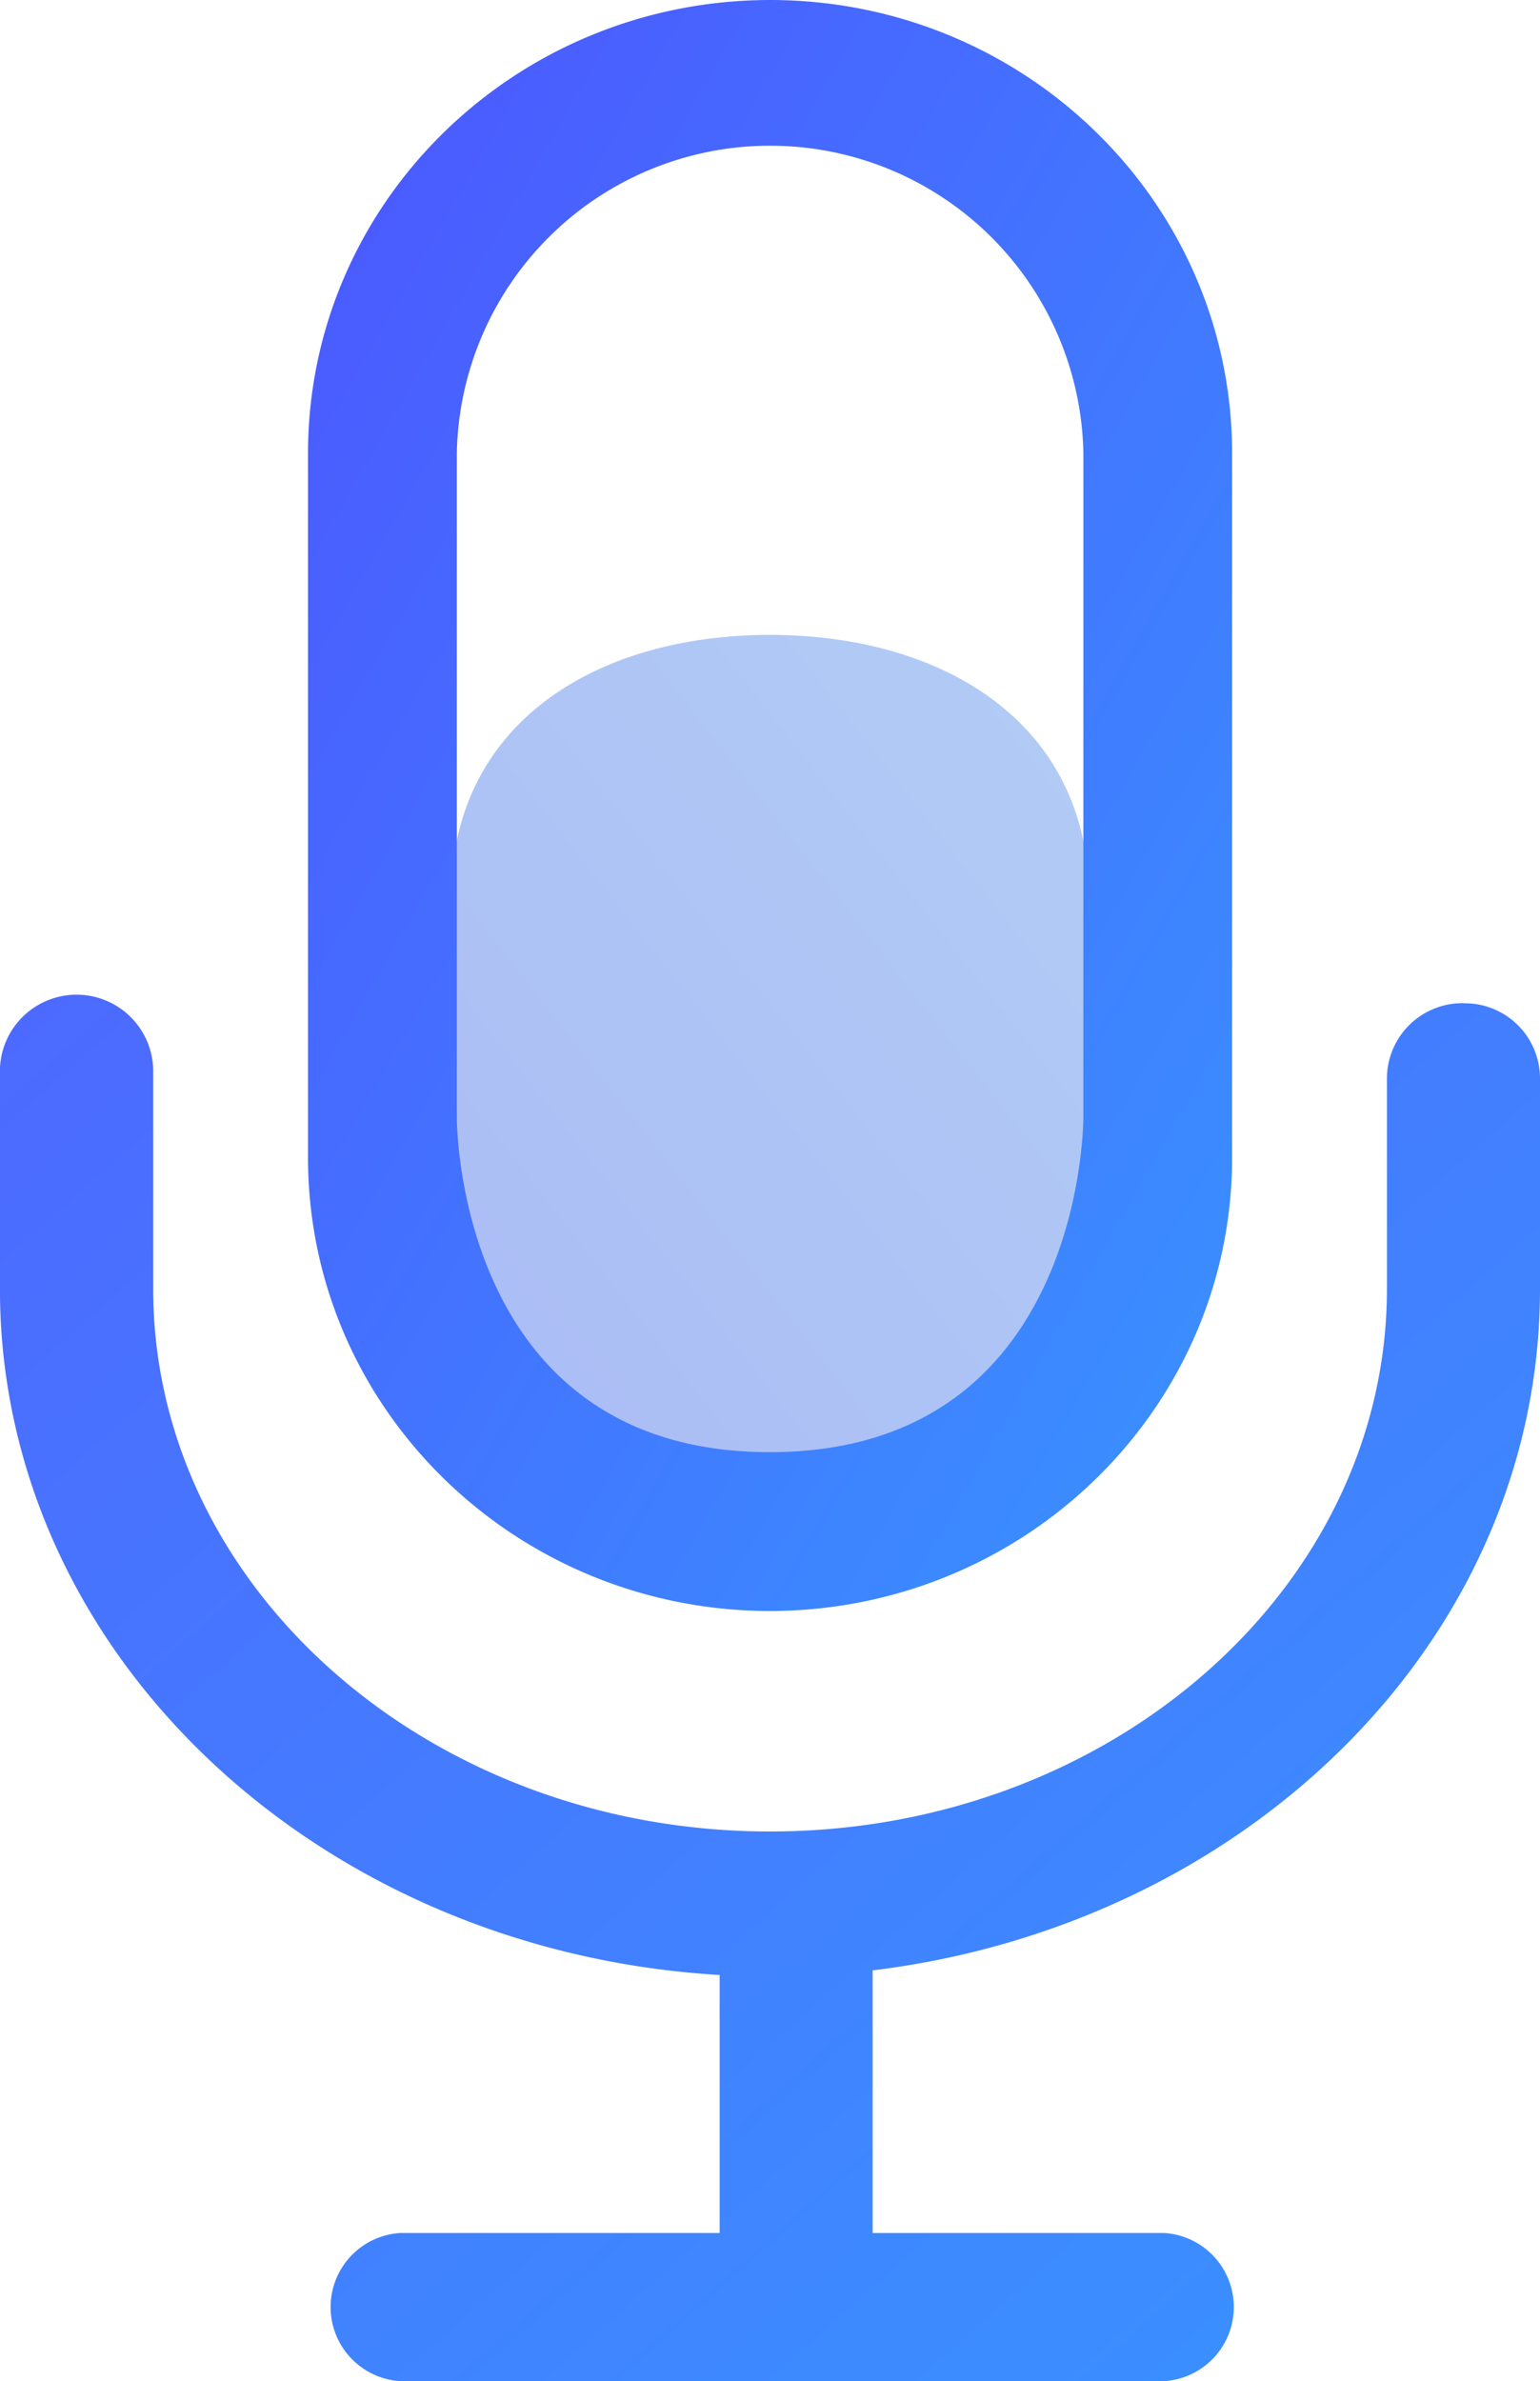 <svg id="icon-record-mic" xmlns="http://www.w3.org/2000/svg" xmlns:xlink="http://www.w3.org/1999/xlink" width="99.858" height="154.39" viewBox="0 0 99.858 154.39">
  <defs>
    <linearGradient id="linear-gradient" x1="-0.027" y1="1.037" x2="1.027" y2="-0.023" gradientUnits="objectBoundingBox">
      <stop offset="0" stop-color="#aabbf5"/>
      <stop offset="1" stop-color="#b2cdf5"/>
    </linearGradient>
    <linearGradient id="linear-gradient-2" x1="-0.027" y1="-0.037" x2="1.027" y2="1.023" gradientUnits="objectBoundingBox">
      <stop offset="0" stop-color="#4d68ff"/>
      <stop offset="1" stop-color="#3894ff"/>
    </linearGradient>
    <linearGradient id="linear-gradient-3" x1="-0.027" y1="-0.037" x2="1.027" y2="1.023" gradientUnits="objectBoundingBox">
      <stop offset="0" stop-color="#4d54ff"/>
      <stop offset="1" stop-color="#3894ff"/>
    </linearGradient>
  </defs>
  <path id="路径_13154" data-name="路径 13154" d="M404.675,272.638c-11.417-.014-20.661-7.649-20.675-18.838V236.363c.014-11.189,9.259-17.016,20.675-17.029,11.417.014,20.675,5.84,20.689,17.029V253.8C425.35,265,416.1,272.638,404.675,272.638Z" transform="translate(-354.749 -178.17)" fill="url(#linear-gradient)"/>
  <g id="组_30221" data-name="组 30221">
    <path id="路径_13151" data-name="路径 13151" d="M393.571,427.2A4.893,4.893,0,0,0,388.6,432v13.722c0,19.4-17.946,35.184-40,35.184s-40-15.789-40-35.184V431.468a4.971,4.971,0,0,0-9.937-.01v14.261c0,23.7,20.673,42.953,46.668,44.491v16.728h-20.7a4.812,4.812,0,0,0,0,9.607h49.514a4.812,4.812,0,0,0,0-9.607H355.252V489.911c24.368-2.966,43.273-21.531,43.273-44.192V432.007a4.873,4.873,0,0,0-4.963-4.8Z" transform="translate(-298.667 -362.155)" fill="url(#linear-gradient-2)"/>
    <path id="路径_13153" data-name="路径 13153" d="M413.95,195.333c-16.538.02-29.93,13.153-29.95,29.361v45.734c.02,16.209,13.412,29.341,29.95,29.361,16.538-.02,29.95-13.153,29.97-29.361V224.694C443.9,208.476,430.5,195.333,413.95,195.333Zm20.323,72.423s.147,21.733-20.323,21.733-20.3-21.733-20.3-21.733V224.694a20.317,20.317,0,0,1,40.626,0Z" transform="translate(-364.027 -195.333)" fill="url(#linear-gradient-3)"/>
  </g>
</svg>

